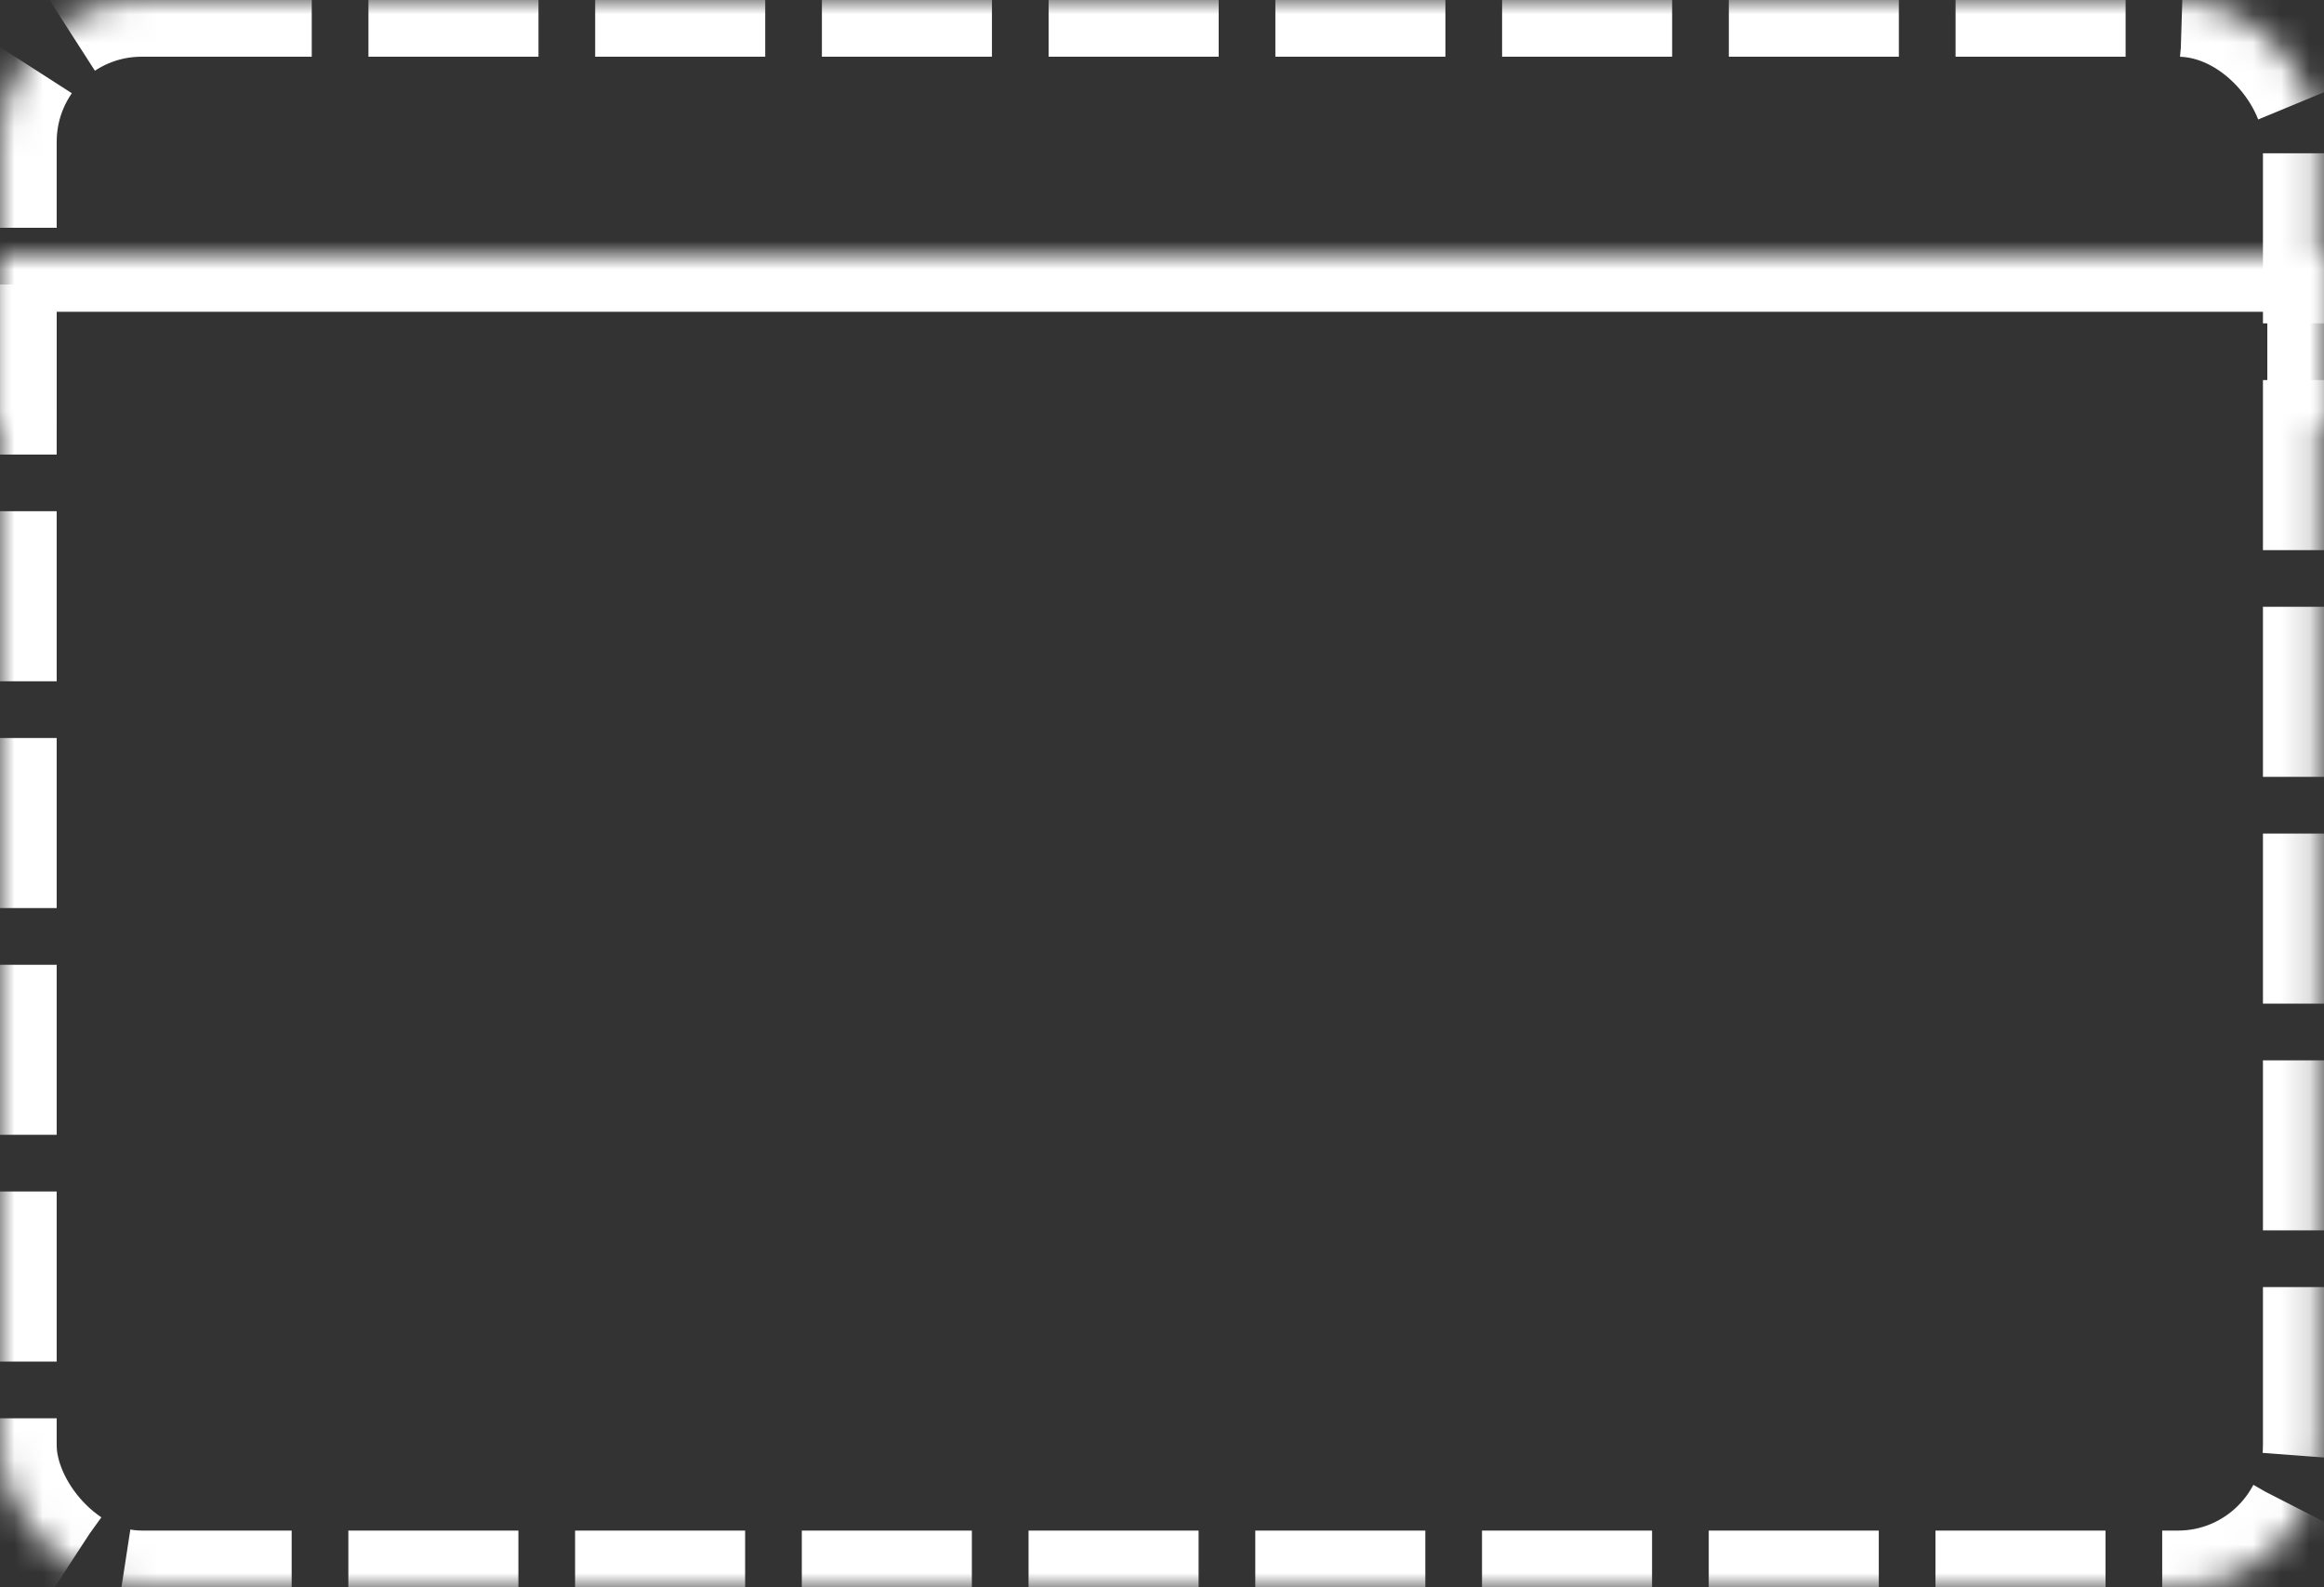 <?xml version="1.0" encoding="UTF-8" standalone="no"?>
<svg width="82px" height="56px" viewBox="0 0 82 56" version="1.1" xmlns="http://www.w3.org/2000/svg" xmlns:xlink="http://www.w3.org/1999/xlink">
    <rect x="0" y="0" width="82" height="56" fill="#333333" stroke="none"/>
    <!-- Generator: Sketch 39.1 (31720) - http://www.bohemiancoding.com/sketch -->
    <title>Group 14</title>
    <desc>Created with Sketch.</desc>
    <defs>
        <rect id="path-1" x="0" y="0" width="81.846" height="56" rx="5"></rect>
        <mask id="mask-2" maskContentUnits="userSpaceOnUse" maskUnits="objectBoundingBox" x="0" y="0" width="81.846" height="56" fill="white">
            <use xlink:href="#path-1"></use>
        </mask>
        <rect id="path-3" x="8" y="28" width="46" height="7" rx="2"></rect>
        <mask id="mask-4" maskContentUnits="userSpaceOnUse" maskUnits="objectBoundingBox" x="0" y="0" width="46" height="7" fill="white">
            <use xlink:href="#path-3"></use>
        </mask>
        <rect id="path-5" x="60" y="28" width="13" height="7" rx="2"></rect>
        <mask id="mask-6" maskContentUnits="userSpaceOnUse" maskUnits="objectBoundingBox" x="0" y="0" width="13" height="7" fill="white">
            <use xlink:href="#path-5"></use>
        </mask>
        <circle id="path-7" cx="62.5" cy="44.5" r="5.5"></circle>
        <mask id="mask-8" maskContentUnits="userSpaceOnUse" maskUnits="objectBoundingBox" x="0" y="0" width="11" height="11" fill="white">
            <use xlink:href="#path-7"></use>
        </mask>
        <circle id="path-9" cx="68.5" cy="44.5" r="5.5"></circle>
        <mask id="mask-10" maskContentUnits="userSpaceOnUse" maskUnits="objectBoundingBox" x="0" y="0" width="11" height="11" fill="white">
            <use xlink:href="#path-9"></use>
        </mask>
        <rect id="path-11" x="8" y="46" width="26" height="2"></rect>
        <mask id="mask-12" maskContentUnits="userSpaceOnUse" maskUnits="objectBoundingBox" x="0" y="0" width="26" height="2" fill="white">
            <use xlink:href="#path-11"></use>
        </mask>
        <rect id="path-13" x="8" y="41" width="16" height="2"></rect>
        <mask id="mask-14" maskContentUnits="userSpaceOnUse" maskUnits="objectBoundingBox" x="0" y="0" width="16" height="2" fill="white">
            <use xlink:href="#path-13"></use>
        </mask>
        <rect id="path-15" x="41" y="46" width="5" height="2"></rect>
        <mask id="mask-16" maskContentUnits="userSpaceOnUse" maskUnits="objectBoundingBox" x="0" y="0" width="5" height="2" fill="white">
            <use xlink:href="#path-15"></use>
        </mask>
        <rect id="path-17" x="41" y="41" width="9" height="2"></rect>
        <mask id="mask-18" maskContentUnits="userSpaceOnUse" maskUnits="objectBoundingBox" x="0" y="0" width="9" height="2" fill="white">
            <use xlink:href="#path-17"></use>
        </mask>
        <rect id="path-19" x="0" y="9" width="82" height="15"></rect>
        <mask id="mask-20" maskContentUnits="userSpaceOnUse" maskUnits="objectBoundingBox" x="0" y="0" width="82" height="15" fill="white">
            <use xlink:href="#path-19"></use>
        </mask>
    </defs>
    <g id="Page-1" stroke="none" stroke-width="1" fill="none" fill-rule="evenodd">
        <g id="epay-service-menu" transform="translate(-159, -392)" stroke-width="4">
            <g id="Group-14" transform="translate(159, 392)">
                <use id="Rectangle" stroke="#FFFFFF" mask="url(#mask-2)" stroke-dasharray="6,2" xlink:href="#path-1"></use>
                <use id="Rectangle-2" stroke="#00B4D5" mask="url(#mask-4)" xlink:href="#path-3"></use>
                <use id="Rectangle-2" stroke="#00B4D5" mask="url(#mask-6)" xlink:href="#path-5"></use>
                <use id="Oval" stroke="#00B4D5" mask="url(#mask-8)" xlink:href="#path-7"></use>
                <use id="Oval" stroke="#00B4D5" mask="url(#mask-10)" xlink:href="#path-9"></use>
                <use id="Rectangle-3" stroke="#00B4D5" mask="url(#mask-12)" xlink:href="#path-11"></use>
                <use id="Rectangle-3" stroke="#00B4D5" mask="url(#mask-14)" xlink:href="#path-13"></use>
                <use id="Rectangle-3" stroke="#00B4D5" mask="url(#mask-16)" xlink:href="#path-15"></use>
                <use id="Rectangle-3" stroke="#00B4D5" mask="url(#mask-18)" xlink:href="#path-17"></use>
                <use id="Rectangle-4" stroke="#FFFFFF" mask="url(#mask-20)" xlink:href="#path-19"></use>
            </g>
        </g>
    </g>
</svg>